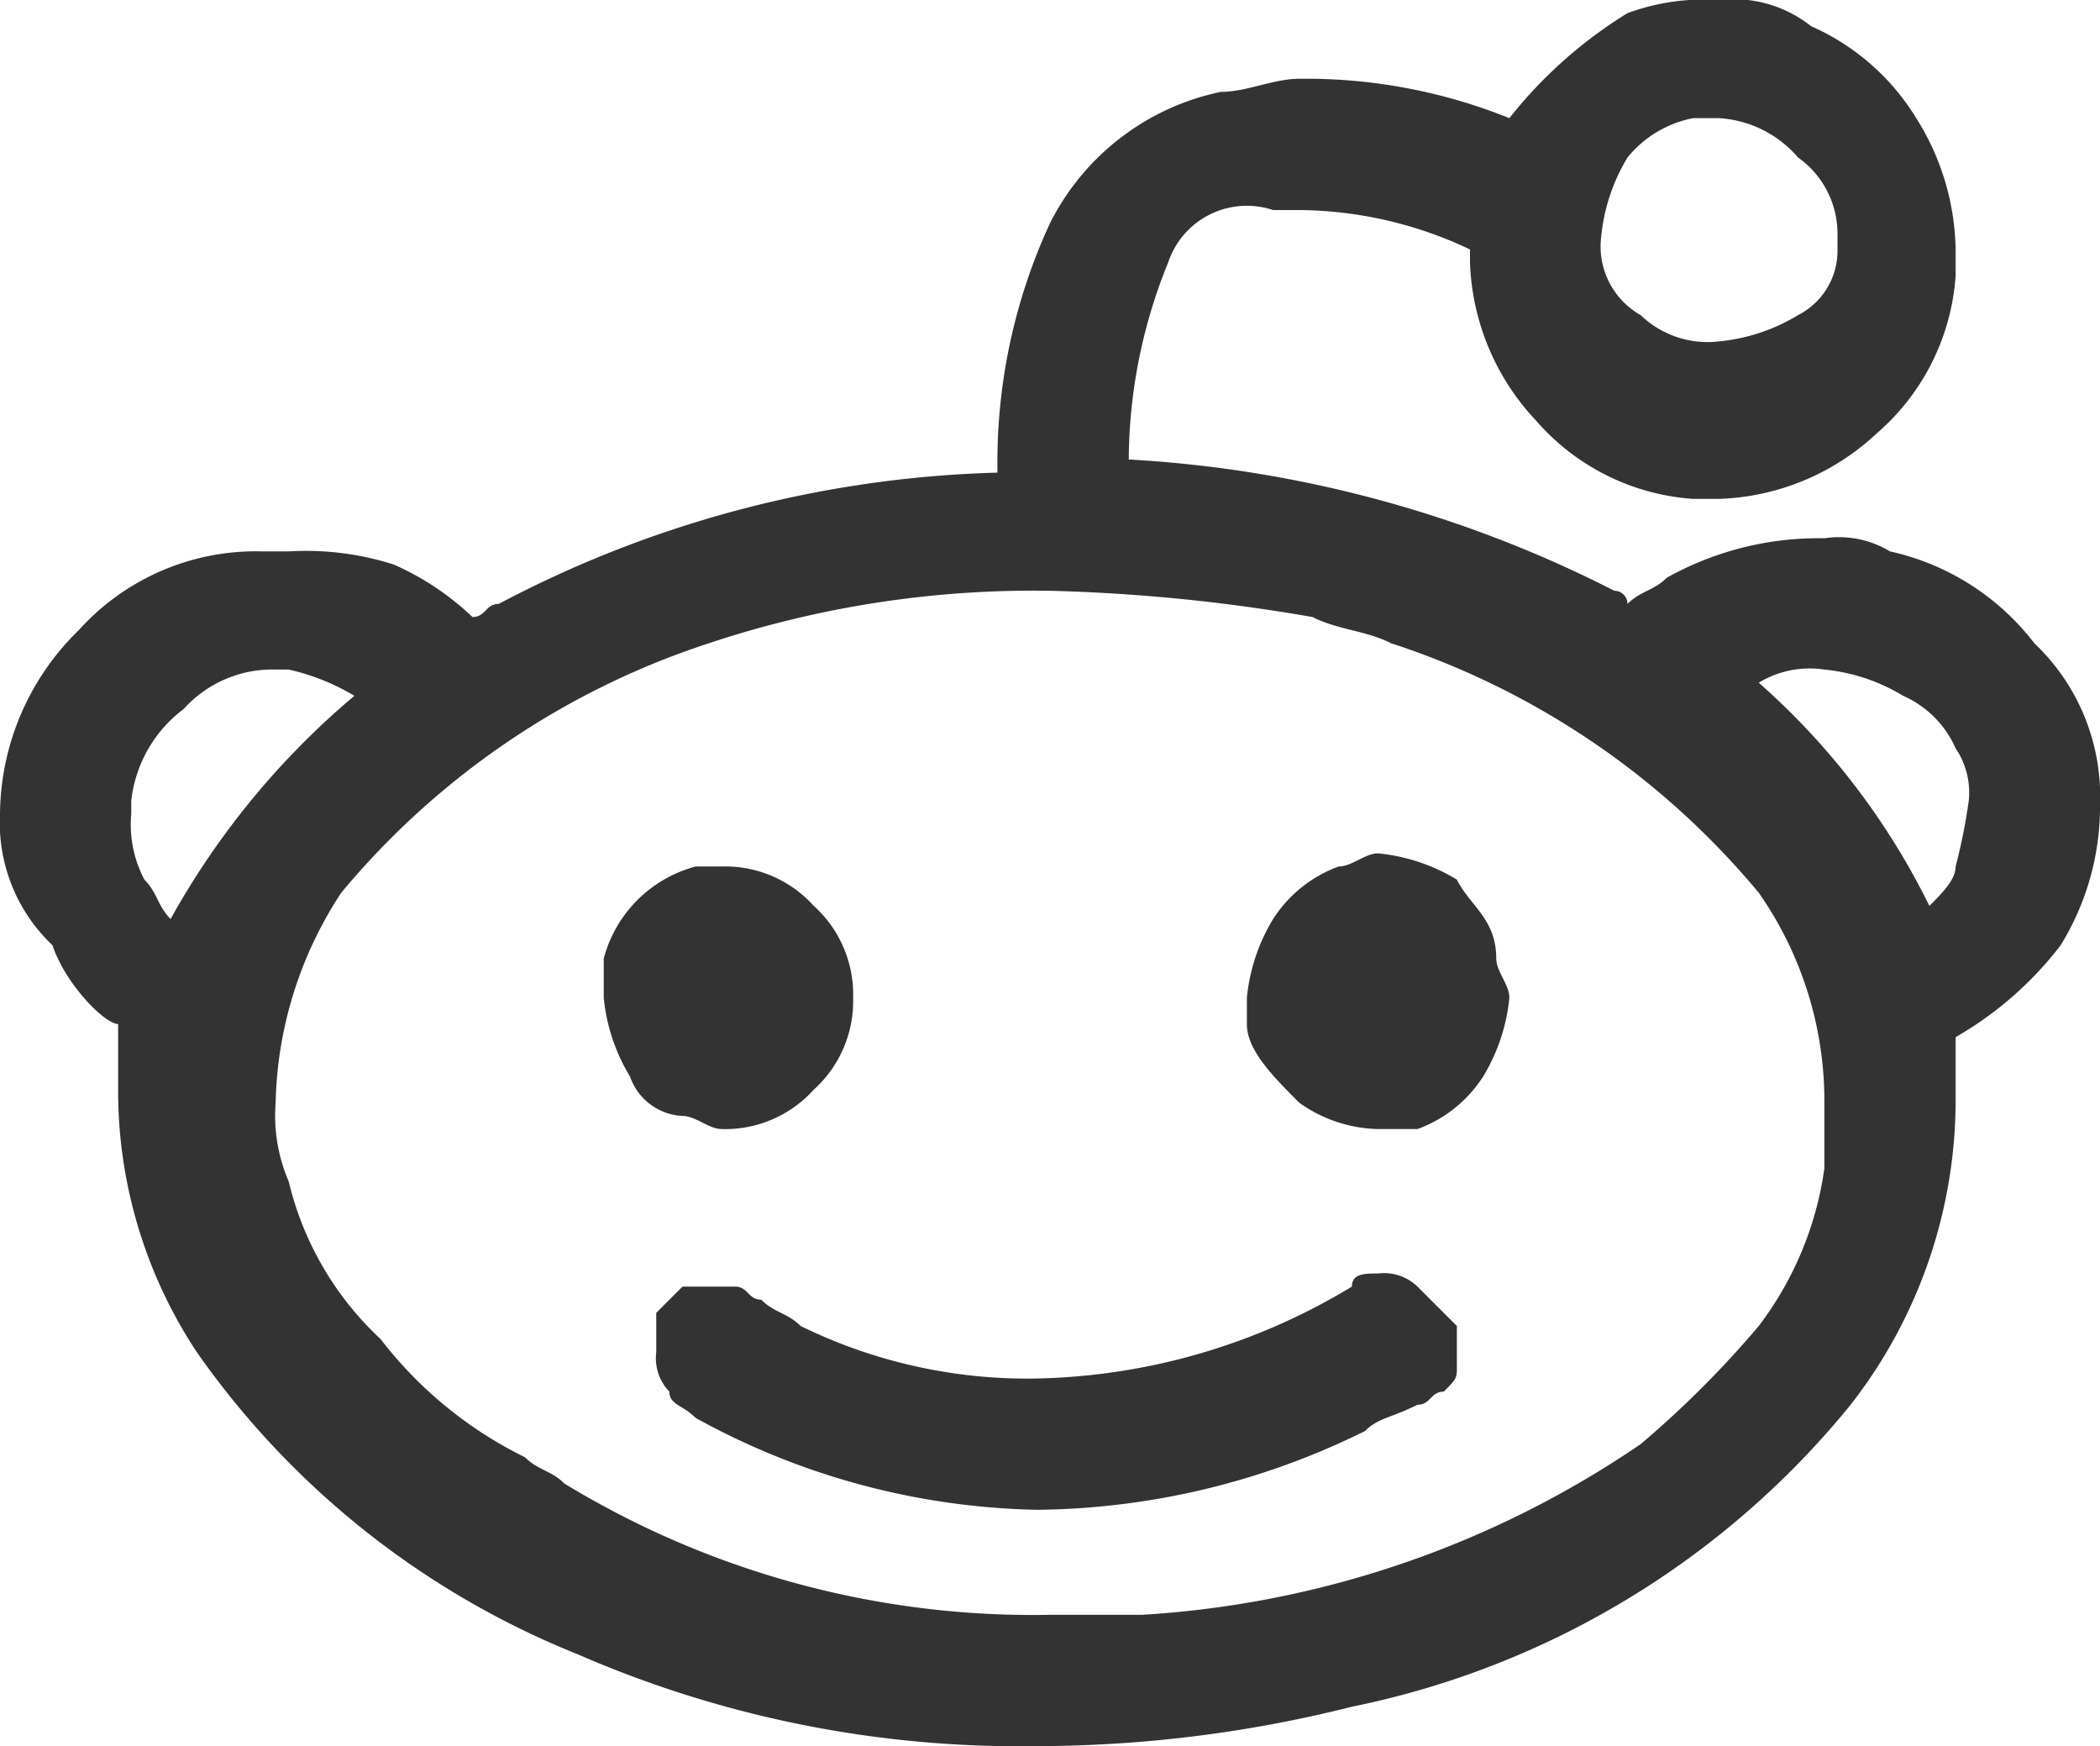 <svg xmlns="http://www.w3.org/2000/svg" viewBox="-5782 102 16 13.3">
  <defs>
    <style>
      .cls-1 {
        fill: #333;
      }
    </style>
  </defs>
  <path id="reddit_1_" class="cls-1" d="M11.4,7.3c0,.1.1.2.1.3a1.421,1.421,0,0,1-.2.6,1,1,0,0,1-.5.4h-.3a1.072,1.072,0,0,1-.6-.2c-.2-.2-.4-.4-.4-.6h0V7.6A1.421,1.421,0,0,1,9.7,7a1,1,0,0,1,.5-.4h0c.1,0,.2-.1.3-.1a1.421,1.421,0,0,1,.6.2c.1.2.3.3.3.6Zm-.6,2.5a.367.367,0,0,0-.3-.1c-.1,0-.2,0-.2.1h0a4.815,4.815,0,0,1-2.4.7,3.922,3.922,0,0,1-1.8-.4h0c-.1-.1-.2-.1-.3-.2-.1,0-.1-.1-.2-.1H5.2L5,10v.3a.367.367,0,0,0,.1.3c0,.1.1.1.2.2a5.593,5.593,0,0,0,2.6.7,5.734,5.734,0,0,0,2.5-.6h0c.1-.1.2-.1.4-.2.1,0,.1-.1.2-.1.1-.1.1-.1.1-.2h0v-.3ZM5.2,8.5h0c.1,0,.2.1.3.1a.908.908,0,0,0,.7-.3.908.908,0,0,0,.3-.7h0a.908.908,0,0,0-.3-.7.908.908,0,0,0-.7-.3H5.3a.988.988,0,0,0-.7.7h0v.3a1.421,1.421,0,0,0,.2.6.446.446,0,0,0,.4.3ZM16,6h0v.1a2.016,2.016,0,0,1-.3,1.1,2.7,2.7,0,0,1-.8.7v.5a3.775,3.775,0,0,1-.8,2.3h0A6.585,6.585,0,0,1,10.3,13h0a9.863,9.863,0,0,1-2.4.3,8.424,8.424,0,0,1-3.5-.7h0a6.488,6.488,0,0,1-2.9-2.3,3.606,3.606,0,0,1-.6-2V7.8c-.1,0-.4-.3-.5-.6a1.284,1.284,0,0,1-.4-1H0A1.974,1.974,0,0,1,.6,4.8,1.816,1.816,0,0,1,2,4.2h.2a2.2,2.2,0,0,1,.8.1H3a2.092,2.092,0,0,1,.6.4c.1,0,.1-.1.2-.1a8.61,8.61,0,0,1,3.8-1A4.333,4.333,0,0,1,8,1.7,1.887,1.887,0,0,1,9.3.7h0c.2,0,.4-.1.6-.1a4.146,4.146,0,0,1,1.6.3,3.45,3.45,0,0,1,.9-.8h0a1.7,1.7,0,0,1,.7-.1.952.952,0,0,1,.7.2h0a1.779,1.779,0,0,1,.8.7,1.929,1.929,0,0,1,.3,1v.2h0a1.743,1.743,0,0,1-.6,1.2,1.845,1.845,0,0,1-1.2.5h-.2a1.743,1.743,0,0,1-1.2-.6A1.845,1.845,0,0,1,11.2,2V1.9a3.079,3.079,0,0,0-1.3-.3H9.7a.632.632,0,0,0-.8.4h0a4.013,4.013,0,0,0-.3,1.5,9.254,9.254,0,0,1,3.7,1h0a.1.1,0,0,1,.1.1c.1-.1.2-.1.3-.2a2.375,2.375,0,0,1,1.2-.3.749.749,0,0,1,.5.1h0a1.9,1.9,0,0,1,1.1.7A1.606,1.606,0,0,1,16,6ZM12.2,1.8h0a.6.6,0,0,0,.3.6.735.735,0,0,0,.6.2h0a1.421,1.421,0,0,0,.6-.2.55.55,0,0,0,.3-.5h0V1.8a.713.713,0,0,0-.3-.6.864.864,0,0,0-.6-.3h-.2a.85.85,0,0,0-.5.3A1.421,1.421,0,0,0,12.2,1.8ZM2.7,5.3a1.689,1.689,0,0,0-.5-.2H2.1a.908.908,0,0,0-.7.3,1.012,1.012,0,0,0-.4.7H1v.1a.9.9,0,0,0,.1.5c.1.1.1.2.2.3A6.065,6.065,0,0,1,2.7,5.3ZM13.9,8.4a2.767,2.767,0,0,0-.5-1.6,6.1,6.1,0,0,0-2.8-1.9h0c-.2-.1-.4-.1-.6-.2a13.552,13.552,0,0,0-2-.2,7.834,7.834,0,0,0-2.6.4A6.1,6.1,0,0,0,2.6,6.8h0a3.022,3.022,0,0,0-.5,1.6,1.268,1.268,0,0,0,.1.6h0a2.4,2.4,0,0,0,.7,1.2,3.126,3.126,0,0,0,1.1.9c.1.1.2.1.3.2a6.863,6.863,0,0,0,3.7,1h.7A7.531,7.531,0,0,0,12.5,11h0a7.637,7.637,0,0,0,.9-.9,2.567,2.567,0,0,0,.5-1.2h0ZM15,6.1a.6.6,0,0,0-.1-.4h0a.781.781,0,0,0-.4-.4,1.421,1.421,0,0,0-.6-.2.749.749,0,0,0-.5.1,5.5,5.5,0,0,1,1.3,1.7c.1-.1.2-.2.2-.3A4.331,4.331,0,0,0,15,6.1Z" transform="translate(-5782 102)"/>
</svg>
